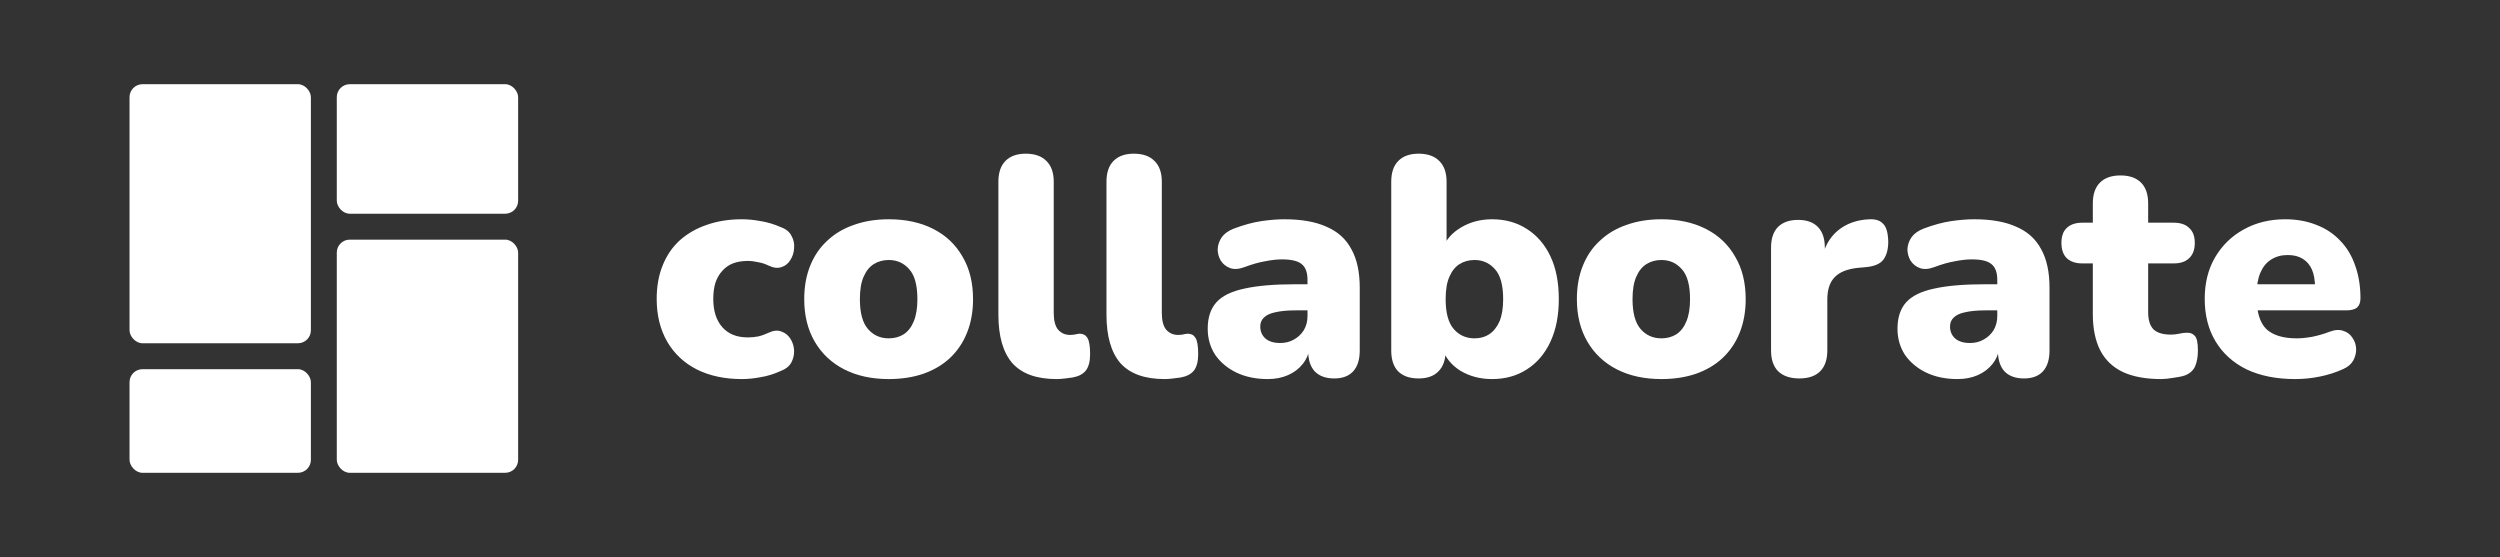 <svg width="193" height="43" viewBox="0 0 193 43" fill="none" xmlns="http://www.w3.org/2000/svg">
<rect x="0" y="0" width="193" height="43" fill="#333333" stroke="none"/>
<rect x="10" y="6.5" width="14" height="20" rx="1" fill="#ffffff"/>
<rect x="26" y="18.5" width="14" height="18" rx="1" fill="#ffffff"/>
<rect x="26" y="6.5" width="14" height="10" rx="1" fill="#ffffff"/>
<rect x="10" y="28.5" width="14" height="8" rx="1" fill="#ffffff"/>
<path d="M57.272 29.264C55.944 29.264 54.784 29.016 53.792 28.52C52.816 28.024 52.056 27.312 51.512 26.384C50.968 25.44 50.696 24.336 50.696 23.072C50.696 22.112 50.848 21.256 51.152 20.504C51.456 19.736 51.896 19.088 52.472 18.56C53.064 18.032 53.76 17.632 54.56 17.36C55.376 17.072 56.28 16.928 57.272 16.928C57.736 16.928 58.224 16.976 58.736 17.072C59.248 17.152 59.776 17.312 60.32 17.552C60.704 17.696 60.968 17.92 61.112 18.224C61.272 18.512 61.336 18.824 61.304 19.16C61.288 19.496 61.192 19.8 61.016 20.072C60.856 20.344 60.624 20.528 60.32 20.624C60.032 20.72 59.704 20.68 59.336 20.504C59.08 20.376 58.808 20.288 58.52 20.24C58.248 20.176 57.984 20.144 57.728 20.144C57.296 20.144 56.912 20.208 56.576 20.336C56.256 20.464 55.984 20.656 55.76 20.912C55.536 21.152 55.36 21.456 55.232 21.824C55.12 22.192 55.064 22.608 55.064 23.072C55.064 24 55.296 24.728 55.76 25.256C56.224 25.784 56.88 26.048 57.728 26.048C57.984 26.048 58.248 26.024 58.52 25.976C58.792 25.912 59.064 25.816 59.336 25.688C59.704 25.512 60.032 25.48 60.32 25.592C60.608 25.688 60.84 25.872 61.016 26.144C61.192 26.416 61.288 26.72 61.304 27.056C61.32 27.376 61.248 27.688 61.088 27.992C60.928 28.28 60.656 28.496 60.272 28.64C59.744 28.88 59.224 29.04 58.712 29.12C58.216 29.216 57.736 29.264 57.272 29.264ZM68.615 29.264C67.303 29.264 66.159 29.016 65.183 28.52C64.207 28.024 63.447 27.312 62.903 26.384C62.359 25.456 62.087 24.36 62.087 23.096C62.087 22.136 62.239 21.28 62.543 20.528C62.847 19.76 63.287 19.112 63.863 18.584C64.439 18.04 65.127 17.632 65.927 17.36C66.727 17.072 67.623 16.928 68.615 16.928C69.927 16.928 71.071 17.176 72.047 17.672C73.023 18.168 73.775 18.88 74.303 19.808C74.847 20.72 75.119 21.816 75.119 23.096C75.119 24.04 74.967 24.896 74.663 25.664C74.359 26.432 73.919 27.088 73.343 27.632C72.783 28.16 72.095 28.568 71.279 28.856C70.479 29.128 69.591 29.264 68.615 29.264ZM68.615 26.12C69.047 26.12 69.431 26.016 69.767 25.808C70.103 25.584 70.359 25.256 70.535 24.824C70.727 24.376 70.823 23.8 70.823 23.096C70.823 22.024 70.615 21.256 70.199 20.792C69.783 20.312 69.255 20.072 68.615 20.072C68.183 20.072 67.799 20.176 67.463 20.384C67.127 20.592 66.863 20.92 66.671 21.368C66.479 21.8 66.383 22.376 66.383 23.096C66.383 24.152 66.591 24.92 67.007 25.4C67.423 25.88 67.959 26.12 68.615 26.12ZM81.564 29.264C80.028 29.264 78.892 28.856 78.156 28.04C77.436 27.208 77.076 25.96 77.076 24.296V14.024C77.076 13.32 77.26 12.784 77.628 12.416C77.996 12.048 78.516 11.864 79.188 11.864C79.876 11.864 80.404 12.048 80.772 12.416C81.156 12.784 81.348 13.32 81.348 14.024V24.152C81.348 24.744 81.46 25.176 81.684 25.448C81.924 25.72 82.228 25.856 82.596 25.856C82.708 25.856 82.82 25.848 82.932 25.832C83.06 25.8 83.196 25.776 83.34 25.76C83.612 25.76 83.812 25.864 83.94 26.072C84.084 26.28 84.156 26.704 84.156 27.344C84.156 27.904 84.044 28.328 83.82 28.616C83.596 28.888 83.252 29.064 82.788 29.144C82.66 29.16 82.476 29.184 82.236 29.216C81.996 29.248 81.772 29.264 81.564 29.264ZM89.908 29.264C88.372 29.264 87.236 28.856 86.5 28.04C85.78 27.208 85.42 25.96 85.42 24.296V14.024C85.42 13.32 85.604 12.784 85.972 12.416C86.34 12.048 86.86 11.864 87.532 11.864C88.22 11.864 88.748 12.048 89.116 12.416C89.5 12.784 89.692 13.32 89.692 14.024V24.152C89.692 24.744 89.804 25.176 90.028 25.448C90.268 25.72 90.572 25.856 90.94 25.856C91.052 25.856 91.164 25.848 91.276 25.832C91.404 25.8 91.54 25.776 91.684 25.76C91.956 25.76 92.156 25.864 92.284 26.072C92.428 26.28 92.5 26.704 92.5 27.344C92.5 27.904 92.388 28.328 92.164 28.616C91.94 28.888 91.596 29.064 91.132 29.144C91.004 29.16 90.82 29.184 90.58 29.216C90.34 29.248 90.116 29.264 89.908 29.264ZM97.868 29.264C96.956 29.264 96.148 29.096 95.444 28.76C94.756 28.424 94.212 27.968 93.812 27.392C93.428 26.8 93.236 26.128 93.236 25.376C93.236 24.512 93.46 23.832 93.908 23.336C94.356 22.84 95.076 22.488 96.068 22.28C97.06 22.056 98.38 21.944 100.028 21.944H101.348V23.96H100.028C99.404 23.96 98.884 24.008 98.468 24.104C98.068 24.184 97.772 24.32 97.58 24.512C97.388 24.688 97.292 24.92 97.292 25.208C97.292 25.576 97.42 25.88 97.676 26.12C97.948 26.36 98.332 26.48 98.828 26.48C99.228 26.48 99.58 26.392 99.884 26.216C100.204 26.04 100.46 25.8 100.652 25.496C100.844 25.176 100.94 24.808 100.94 24.392V21.608C100.94 21.032 100.788 20.624 100.484 20.384C100.196 20.144 99.692 20.024 98.972 20.024C98.588 20.024 98.156 20.072 97.676 20.168C97.196 20.248 96.66 20.4 96.068 20.624C95.636 20.784 95.268 20.808 94.964 20.696C94.66 20.584 94.42 20.392 94.244 20.12C94.084 19.848 94.004 19.552 94.004 19.232C94.02 18.912 94.124 18.608 94.316 18.32C94.524 18.032 94.836 17.808 95.252 17.648C96.02 17.36 96.724 17.168 97.364 17.072C98.02 16.976 98.62 16.928 99.164 16.928C100.476 16.928 101.556 17.12 102.404 17.504C103.268 17.872 103.908 18.448 104.324 19.232C104.756 20 104.972 20.992 104.972 22.208V27.056C104.972 27.76 104.804 28.296 104.468 28.664C104.132 29.032 103.644 29.216 103.004 29.216C102.348 29.216 101.844 29.032 101.492 28.664C101.156 28.296 100.988 27.76 100.988 27.056V26.432L101.132 26.768C101.052 27.28 100.868 27.72 100.58 28.088C100.292 28.456 99.916 28.744 99.452 28.952C98.988 29.16 98.46 29.264 97.868 29.264ZM115.18 29.264C114.268 29.264 113.452 29.048 112.732 28.616C112.028 28.168 111.564 27.584 111.34 26.864L111.604 25.88V27.056C111.604 27.76 111.42 28.296 111.052 28.664C110.7 29.032 110.188 29.216 109.516 29.216C108.828 29.216 108.3 29.032 107.932 28.664C107.58 28.296 107.404 27.76 107.404 27.056V14.024C107.404 13.32 107.588 12.784 107.956 12.416C108.324 12.048 108.844 11.864 109.516 11.864C110.204 11.864 110.732 12.048 111.1 12.416C111.484 12.784 111.676 13.32 111.676 14.024V19.16H111.388C111.628 18.504 112.1 17.968 112.804 17.552C113.508 17.136 114.3 16.928 115.18 16.928C116.204 16.928 117.1 17.176 117.868 17.672C118.652 18.168 119.26 18.872 119.692 19.784C120.124 20.696 120.34 21.8 120.34 23.096C120.34 24.36 120.124 25.456 119.692 26.384C119.26 27.312 118.652 28.024 117.868 28.52C117.1 29.016 116.204 29.264 115.18 29.264ZM113.836 26.12C114.268 26.12 114.644 26.016 114.964 25.808C115.3 25.584 115.564 25.256 115.756 24.824C115.948 24.376 116.044 23.8 116.044 23.096C116.044 22.024 115.836 21.256 115.42 20.792C115.004 20.312 114.476 20.072 113.836 20.072C113.404 20.072 113.02 20.176 112.684 20.384C112.348 20.592 112.084 20.92 111.892 21.368C111.7 21.8 111.604 22.376 111.604 23.096C111.604 24.152 111.812 24.92 112.228 25.4C112.644 25.88 113.18 26.12 113.836 26.12ZM128.263 29.264C126.951 29.264 125.807 29.016 124.831 28.52C123.855 28.024 123.095 27.312 122.551 26.384C122.007 25.456 121.735 24.36 121.735 23.096C121.735 22.136 121.887 21.28 122.191 20.528C122.495 19.76 122.935 19.112 123.511 18.584C124.087 18.04 124.775 17.632 125.575 17.36C126.375 17.072 127.271 16.928 128.263 16.928C129.575 16.928 130.719 17.176 131.695 17.672C132.671 18.168 133.423 18.88 133.951 19.808C134.495 20.72 134.767 21.816 134.767 23.096C134.767 24.04 134.615 24.896 134.311 25.664C134.007 26.432 133.567 27.088 132.991 27.632C132.431 28.16 131.743 28.568 130.927 28.856C130.127 29.128 129.239 29.264 128.263 29.264ZM128.263 26.12C128.695 26.12 129.079 26.016 129.415 25.808C129.751 25.584 130.007 25.256 130.183 24.824C130.375 24.376 130.471 23.8 130.471 23.096C130.471 22.024 130.263 21.256 129.847 20.792C129.431 20.312 128.903 20.072 128.263 20.072C127.831 20.072 127.447 20.176 127.111 20.384C126.775 20.592 126.511 20.92 126.319 21.368C126.127 21.8 126.031 22.376 126.031 23.096C126.031 24.152 126.239 24.92 126.655 25.4C127.071 25.88 127.607 26.12 128.263 26.12ZM138.909 29.216C138.205 29.216 137.661 29.032 137.277 28.664C136.909 28.296 136.725 27.76 136.725 27.056V19.112C136.725 18.424 136.901 17.896 137.253 17.528C137.621 17.16 138.141 16.976 138.813 16.976C139.485 16.976 139.997 17.16 140.349 17.528C140.701 17.896 140.877 18.424 140.877 19.112V20.096H140.637C140.797 19.136 141.205 18.376 141.861 17.816C142.533 17.256 143.365 16.96 144.357 16.928C144.821 16.912 145.165 17.032 145.389 17.288C145.629 17.528 145.757 17.984 145.773 18.656C145.773 19.232 145.653 19.688 145.413 20.024C145.173 20.36 144.717 20.56 144.045 20.624L143.493 20.672C142.645 20.752 142.029 20.992 141.645 21.392C141.261 21.776 141.069 22.352 141.069 23.12V27.056C141.069 27.76 140.885 28.296 140.517 28.664C140.149 29.032 139.613 29.216 138.909 29.216ZM151.118 29.264C150.206 29.264 149.398 29.096 148.694 28.76C148.006 28.424 147.462 27.968 147.062 27.392C146.678 26.8 146.486 26.128 146.486 25.376C146.486 24.512 146.71 23.832 147.158 23.336C147.606 22.84 148.326 22.488 149.318 22.28C150.31 22.056 151.63 21.944 153.278 21.944H154.598V23.96H153.278C152.654 23.96 152.134 24.008 151.718 24.104C151.318 24.184 151.022 24.32 150.83 24.512C150.638 24.688 150.542 24.92 150.542 25.208C150.542 25.576 150.67 25.88 150.926 26.12C151.198 26.36 151.582 26.48 152.078 26.48C152.478 26.48 152.83 26.392 153.134 26.216C153.454 26.04 153.71 25.8 153.902 25.496C154.094 25.176 154.19 24.808 154.19 24.392V21.608C154.19 21.032 154.038 20.624 153.734 20.384C153.446 20.144 152.942 20.024 152.222 20.024C151.838 20.024 151.406 20.072 150.926 20.168C150.446 20.248 149.91 20.4 149.318 20.624C148.886 20.784 148.518 20.808 148.214 20.696C147.91 20.584 147.67 20.392 147.494 20.12C147.334 19.848 147.254 19.552 147.254 19.232C147.27 18.912 147.374 18.608 147.566 18.32C147.774 18.032 148.086 17.808 148.502 17.648C149.27 17.36 149.974 17.168 150.614 17.072C151.27 16.976 151.87 16.928 152.414 16.928C153.726 16.928 154.806 17.12 155.654 17.504C156.518 17.872 157.158 18.448 157.574 19.232C158.006 20 158.222 20.992 158.222 22.208V27.056C158.222 27.76 158.054 28.296 157.718 28.664C157.382 29.032 156.894 29.216 156.254 29.216C155.598 29.216 155.094 29.032 154.742 28.664C154.406 28.296 154.238 27.76 154.238 27.056V26.432L154.382 26.768C154.302 27.28 154.118 27.72 153.83 28.088C153.542 28.456 153.166 28.744 152.702 28.952C152.238 29.16 151.71 29.264 151.118 29.264ZM166.846 29.264C165.646 29.264 164.654 29.08 163.87 28.712C163.102 28.344 162.526 27.792 162.142 27.056C161.758 26.304 161.566 25.368 161.566 24.248V20.336H160.75C160.238 20.336 159.838 20.2 159.55 19.928C159.278 19.656 159.142 19.264 159.142 18.752C159.142 18.24 159.278 17.856 159.55 17.6C159.838 17.328 160.238 17.192 160.75 17.192H161.566V15.704C161.566 15 161.75 14.464 162.118 14.096C162.486 13.728 163.014 13.544 163.702 13.544C164.39 13.544 164.918 13.728 165.286 14.096C165.654 14.464 165.838 15 165.838 15.704V17.192H167.806C168.334 17.192 168.734 17.328 169.006 17.6C169.294 17.856 169.438 18.24 169.438 18.752C169.438 19.264 169.294 19.656 169.006 19.928C168.734 20.2 168.334 20.336 167.806 20.336H165.838V24.104C165.838 24.696 165.974 25.136 166.246 25.424C166.534 25.696 166.982 25.832 167.59 25.832C167.814 25.832 168.03 25.808 168.238 25.76C168.446 25.712 168.638 25.688 168.814 25.688C169.07 25.672 169.278 25.752 169.438 25.928C169.598 26.088 169.678 26.464 169.678 27.056C169.678 27.536 169.606 27.944 169.462 28.28C169.318 28.6 169.062 28.832 168.694 28.976C168.47 29.056 168.166 29.12 167.782 29.168C167.398 29.232 167.086 29.264 166.846 29.264ZM177.188 29.264C175.748 29.264 174.5 29.016 173.444 28.52C172.404 28.008 171.604 27.288 171.044 26.36C170.484 25.432 170.204 24.336 170.204 23.072C170.204 21.856 170.468 20.792 170.996 19.88C171.54 18.952 172.276 18.232 173.204 17.72C174.148 17.192 175.22 16.928 176.42 16.928C177.3 16.928 178.1 17.072 178.82 17.36C179.54 17.632 180.156 18.04 180.668 18.584C181.18 19.112 181.564 19.752 181.82 20.504C182.092 21.256 182.228 22.096 182.228 23.024C182.228 23.344 182.14 23.584 181.964 23.744C181.788 23.888 181.508 23.96 181.124 23.96H173.78V21.944H179.108L178.724 22.256C178.724 21.664 178.644 21.184 178.484 20.816C178.324 20.448 178.084 20.168 177.764 19.976C177.46 19.784 177.076 19.688 176.612 19.688C176.116 19.688 175.684 19.808 175.316 20.048C174.964 20.272 174.692 20.608 174.5 21.056C174.308 21.504 174.212 22.064 174.212 22.736V22.952C174.212 24.088 174.46 24.904 174.956 25.4C175.468 25.88 176.252 26.12 177.308 26.12C177.66 26.12 178.06 26.08 178.508 26C178.972 25.904 179.412 25.776 179.828 25.616C180.244 25.456 180.604 25.432 180.908 25.544C181.212 25.64 181.444 25.816 181.604 26.072C181.78 26.312 181.876 26.592 181.892 26.912C181.908 27.216 181.836 27.52 181.676 27.824C181.516 28.112 181.252 28.336 180.884 28.496C180.324 28.752 179.724 28.944 179.084 29.072C178.46 29.2 177.828 29.264 177.188 29.264Z" fill="#ffffff"/>
</svg>
